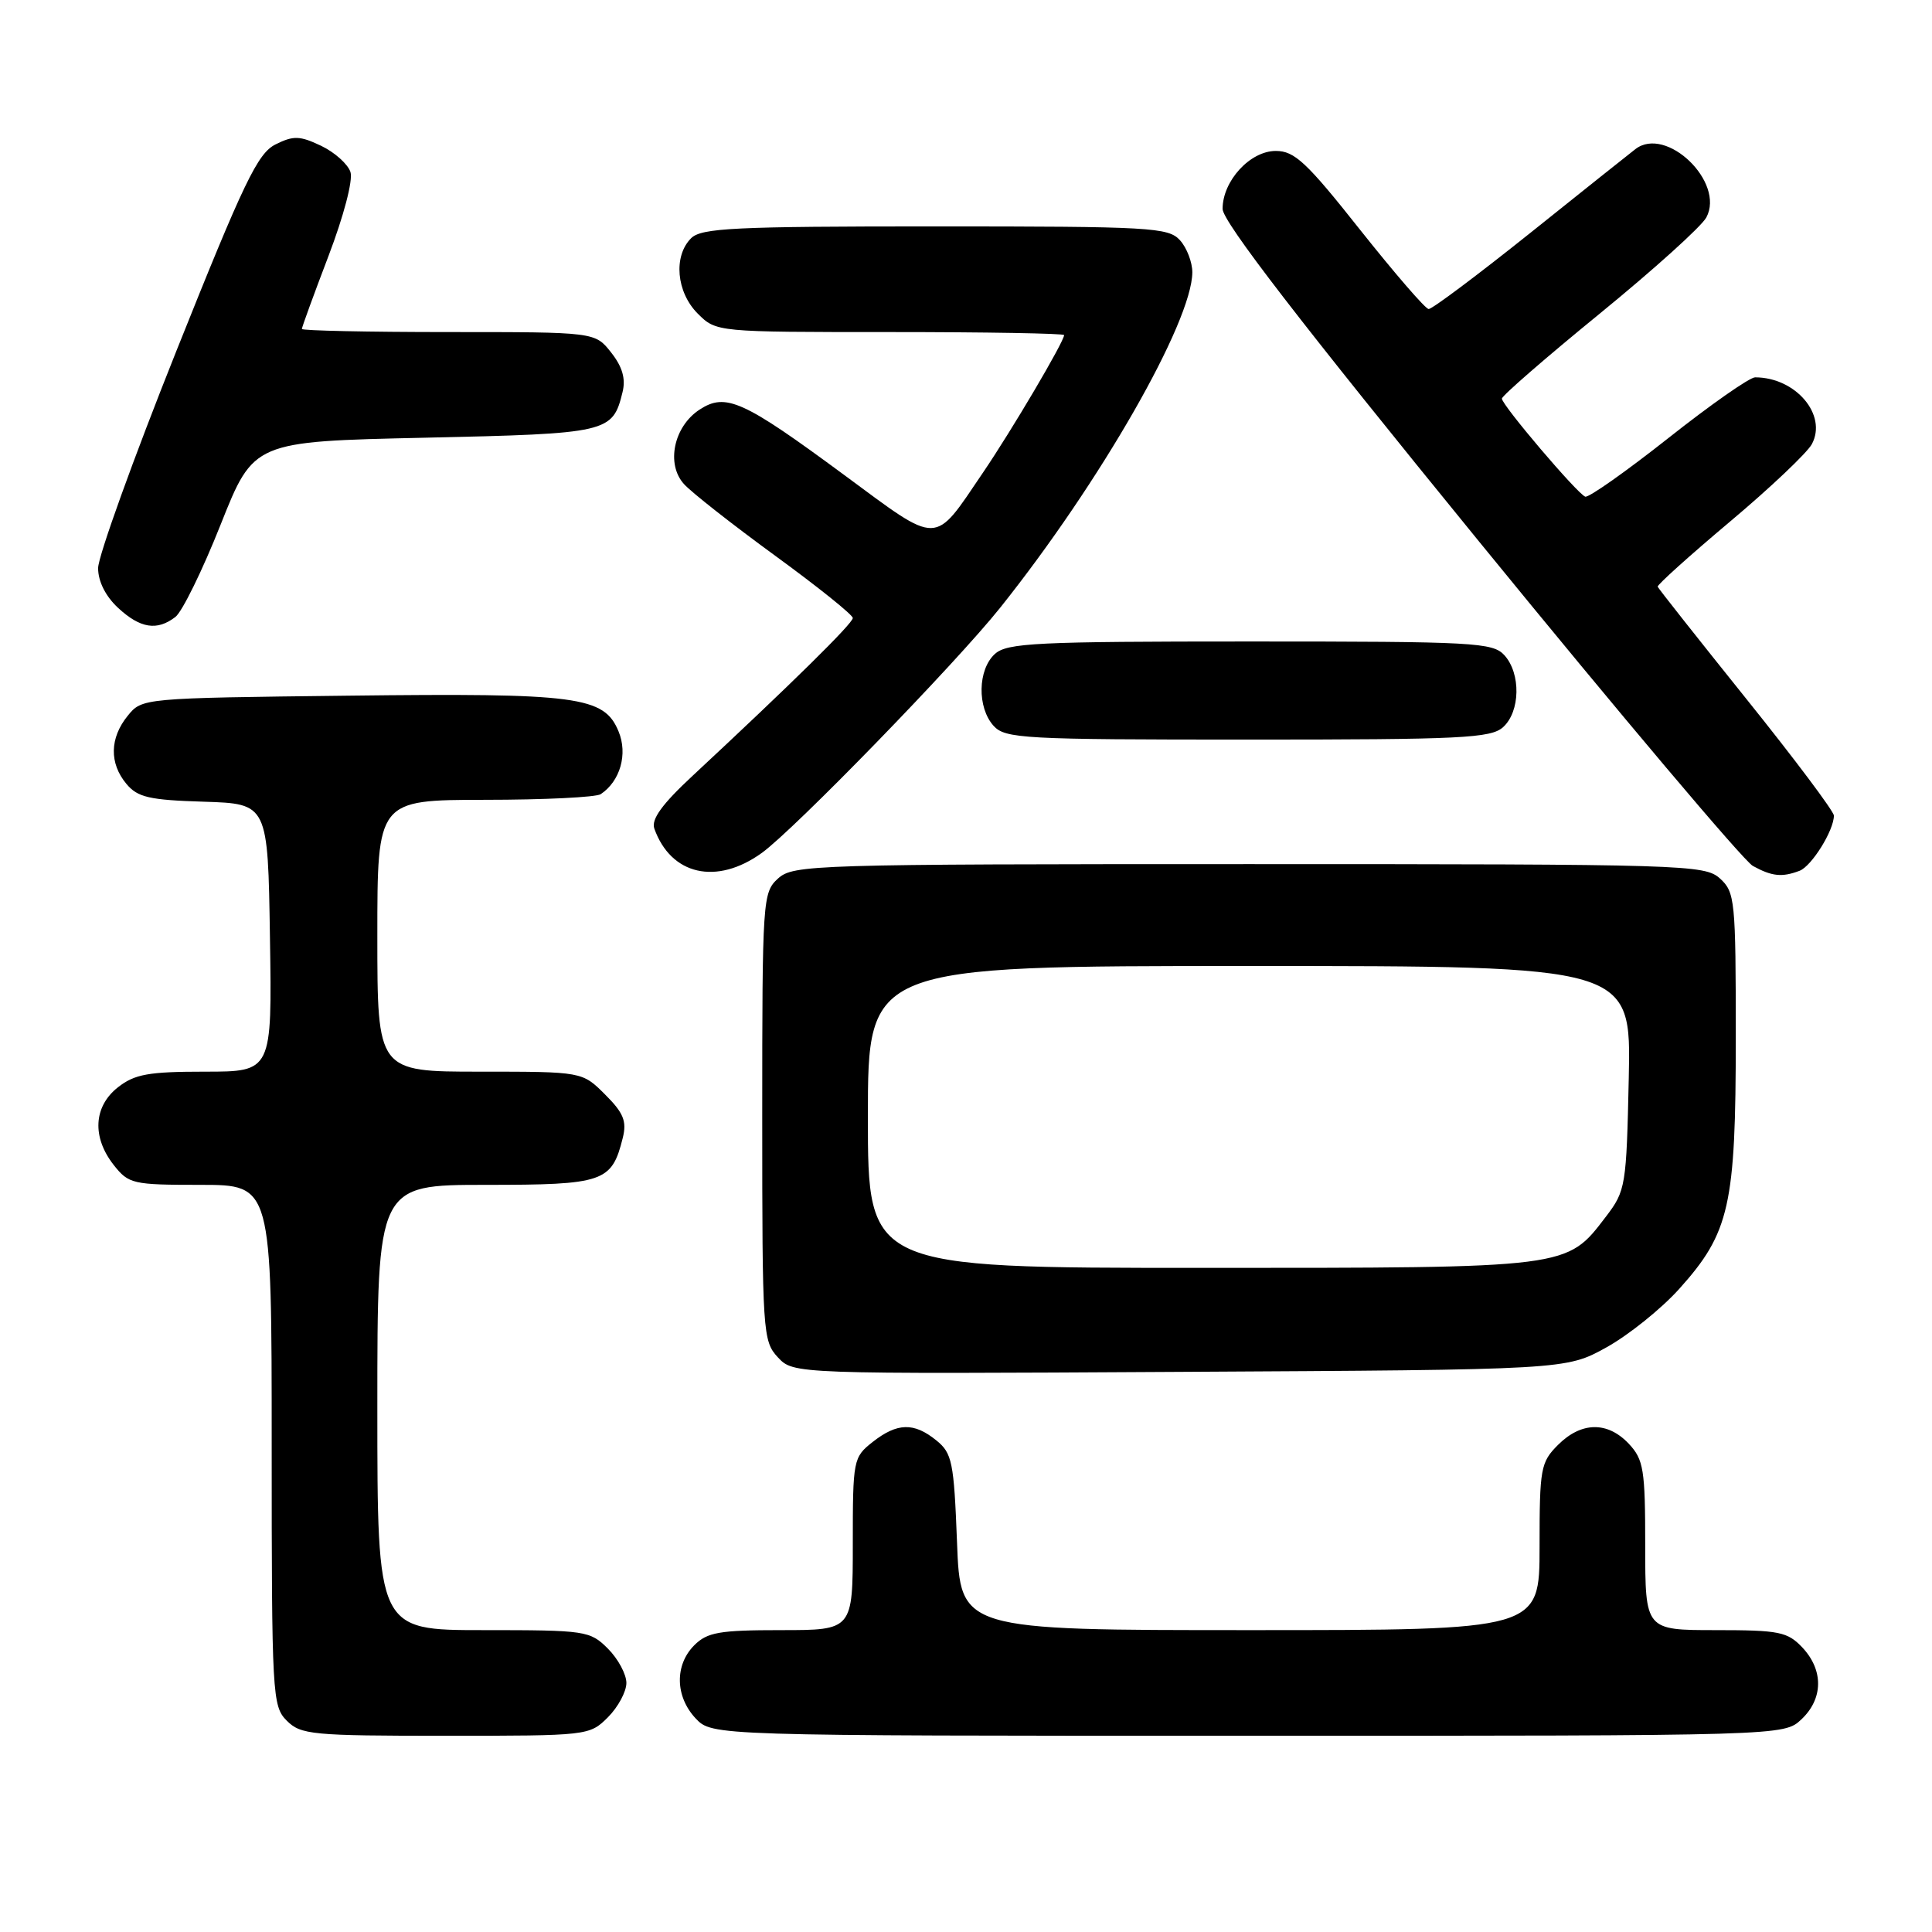 <?xml version="1.0" encoding="UTF-8" standalone="no"?>
<!DOCTYPE svg PUBLIC "-//W3C//DTD SVG 1.1//EN" "http://www.w3.org/Graphics/SVG/1.1/DTD/svg11.dtd" >
<svg xmlns="http://www.w3.org/2000/svg" xmlns:xlink="http://www.w3.org/1999/xlink" version="1.1" viewBox="0 0 256 256">
 <g >
 <path fill="currentColor"
d=" M 80.55 227.55 C 81.90 226.20 83.00 224.15 83.00 223.00 C 83.00 221.85 81.90 219.80 80.55 218.45 C 78.17 216.08 77.62 216.00 64.05 216.00 C 50.00 216.00 50.00 216.00 50.00 186.50 C 50.00 157.00 50.00 157.00 64.35 157.00 C 80.02 157.00 81.06 156.64 82.52 150.78 C 83.07 148.57 82.63 147.47 80.18 145.03 C 77.15 142.00 77.15 142.00 63.58 142.00 C 50.00 142.00 50.00 142.00 50.00 124.00 C 50.00 106.00 50.00 106.00 64.25 105.98 C 72.09 105.98 79.00 105.64 79.60 105.23 C 82.18 103.51 83.21 99.91 81.96 96.91 C 80.04 92.27 76.61 91.82 46.16 92.18 C 18.82 92.50 18.82 92.50 16.91 94.86 C 14.53 97.80 14.47 101.14 16.75 103.87 C 18.23 105.65 19.79 106.01 27.00 106.23 C 35.50 106.50 35.50 106.50 35.77 124.25 C 36.05 142.00 36.05 142.00 27.16 142.00 C 19.68 142.00 17.85 142.33 15.63 144.07 C 12.39 146.62 12.17 150.68 15.07 154.37 C 17.05 156.88 17.58 157.00 26.57 157.00 C 36.00 157.00 36.00 157.00 36.00 191.50 C 36.00 224.67 36.08 226.08 38.00 228.00 C 39.86 229.86 41.33 230.00 59.05 230.00 C 77.93 230.00 78.11 229.98 80.55 227.55 Z  M 238.69 227.83 C 241.59 225.10 241.65 221.32 238.83 218.31 C 236.85 216.22 235.78 216.00 227.33 216.00 C 218.00 216.00 218.00 216.00 218.00 204.81 C 218.00 194.71 217.79 193.41 215.83 191.31 C 213.01 188.32 209.54 188.37 206.45 191.45 C 204.14 193.76 204.00 194.56 204.00 204.95 C 204.00 216.00 204.00 216.00 165.63 216.00 C 127.25 216.00 127.25 216.00 126.81 204.36 C 126.40 193.70 126.16 192.55 124.07 190.86 C 121.10 188.45 118.89 188.51 115.63 191.07 C 113.06 193.10 113.00 193.42 113.00 204.57 C 113.00 216.00 113.00 216.00 103.50 216.00 C 95.33 216.00 93.72 216.28 92.00 218.00 C 89.38 220.62 89.46 224.79 92.17 227.69 C 94.35 230.00 94.35 230.00 165.36 230.00 C 236.37 230.00 236.37 230.00 238.69 227.83 Z  M 212.85 178.54 C 215.79 176.91 220.14 173.42 222.51 170.78 C 229.19 163.34 230.00 159.76 230.00 137.48 C 230.00 119.26 229.90 118.22 227.90 116.40 C 225.87 114.58 223.38 114.50 165.50 114.50 C 107.62 114.50 105.13 114.58 103.10 116.40 C 101.06 118.26 101.00 119.09 101.00 147.97 C 101.00 176.58 101.07 177.70 103.07 179.85 C 105.14 182.07 105.14 182.07 156.32 181.78 C 207.50 181.50 207.50 181.50 212.85 178.54 Z  M 100.94 113.02 C 105.25 109.91 126.63 87.92 132.55 80.50 C 145.79 63.91 157.95 42.67 157.99 36.08 C 157.99 34.75 157.26 32.83 156.35 31.83 C 154.81 30.13 152.46 30.00 123.92 30.00 C 97.27 30.00 92.93 30.21 91.57 31.57 C 89.20 33.95 89.62 38.71 92.45 41.55 C 94.91 44.00 94.91 44.00 117.95 44.00 C 130.63 44.00 141.00 44.18 141.00 44.40 C 141.00 45.26 134.09 56.98 130.24 62.64 C 123.64 72.37 124.61 72.35 111.89 62.96 C 98.44 53.03 96.17 52.01 92.69 54.28 C 89.27 56.52 88.23 61.49 90.63 64.14 C 91.63 65.25 97.07 69.52 102.72 73.64 C 108.37 77.76 113.00 81.47 113.00 81.89 C 113.00 82.61 104.90 90.58 91.78 102.79 C 87.73 106.55 86.27 108.57 86.70 109.79 C 88.90 115.96 94.95 117.34 100.94 113.02 Z  M 238.46 115.38 C 240.06 114.76 243.00 110.04 243.00 108.07 C 243.00 107.51 237.78 100.55 231.40 92.61 C 225.02 84.66 219.73 77.97 219.65 77.74 C 219.57 77.50 223.88 73.62 229.23 69.12 C 234.58 64.63 239.46 60.00 240.08 58.85 C 242.16 54.97 237.93 50.00 232.56 50.00 C 231.83 50.00 226.65 53.63 221.05 58.06 C 215.44 62.49 210.49 65.98 210.05 65.81 C 208.98 65.40 199.02 53.69 199.01 52.82 C 199.00 52.45 204.84 47.38 211.97 41.56 C 219.10 35.74 225.46 30.01 226.10 28.81 C 228.60 24.14 220.80 16.62 216.71 19.75 C 216.04 20.26 209.78 25.25 202.80 30.84 C 195.81 36.43 189.74 40.98 189.30 40.95 C 188.86 40.92 184.78 36.19 180.22 30.45 C 173.13 21.49 171.53 20.00 169.05 20.00 C 165.64 20.00 162.00 23.97 162.00 27.68 C 162.00 29.35 172.30 42.72 196.01 71.79 C 214.72 94.73 231.04 114.06 232.26 114.74 C 234.79 116.13 236.13 116.27 238.46 115.38 Z  M 199.17 96.35 C 201.45 94.28 201.54 89.26 199.35 86.83 C 197.81 85.13 195.42 85.00 165.67 85.00 C 137.29 85.00 133.45 85.19 131.83 86.65 C 129.55 88.72 129.46 93.74 131.65 96.17 C 133.19 97.87 135.58 98.00 165.33 98.00 C 193.71 98.00 197.55 97.81 199.17 96.35 Z  M 23.24 81.75 C 24.14 81.06 26.84 75.55 29.24 69.50 C 33.61 58.50 33.61 58.50 56.27 58.00 C 80.66 57.46 81.17 57.34 82.49 51.96 C 82.93 50.18 82.47 48.60 80.98 46.71 C 78.85 44.00 78.85 44.00 59.43 44.00 C 48.74 44.00 40.00 43.81 40.00 43.59 C 40.00 43.36 41.58 39.02 43.52 33.94 C 45.54 28.64 46.79 23.90 46.44 22.80 C 46.10 21.75 44.35 20.18 42.55 19.32 C 39.73 17.98 38.89 17.95 36.52 19.13 C 34.14 20.31 32.34 24.06 23.38 46.48 C 17.67 60.77 13.00 73.73 13.00 75.28 C 13.00 77.04 13.99 79.01 15.65 80.55 C 18.59 83.27 20.81 83.62 23.24 81.75 Z  M 115.00 148.00 C 115.00 128.00 115.00 128.00 165.57 128.00 C 216.14 128.00 216.14 128.00 215.82 142.83 C 215.51 157.16 215.41 157.78 212.81 161.19 C 207.54 168.08 208.21 168.00 159.10 168.00 C 115.00 168.00 115.00 168.00 115.00 148.00 Z "/>
</g>
</svg>